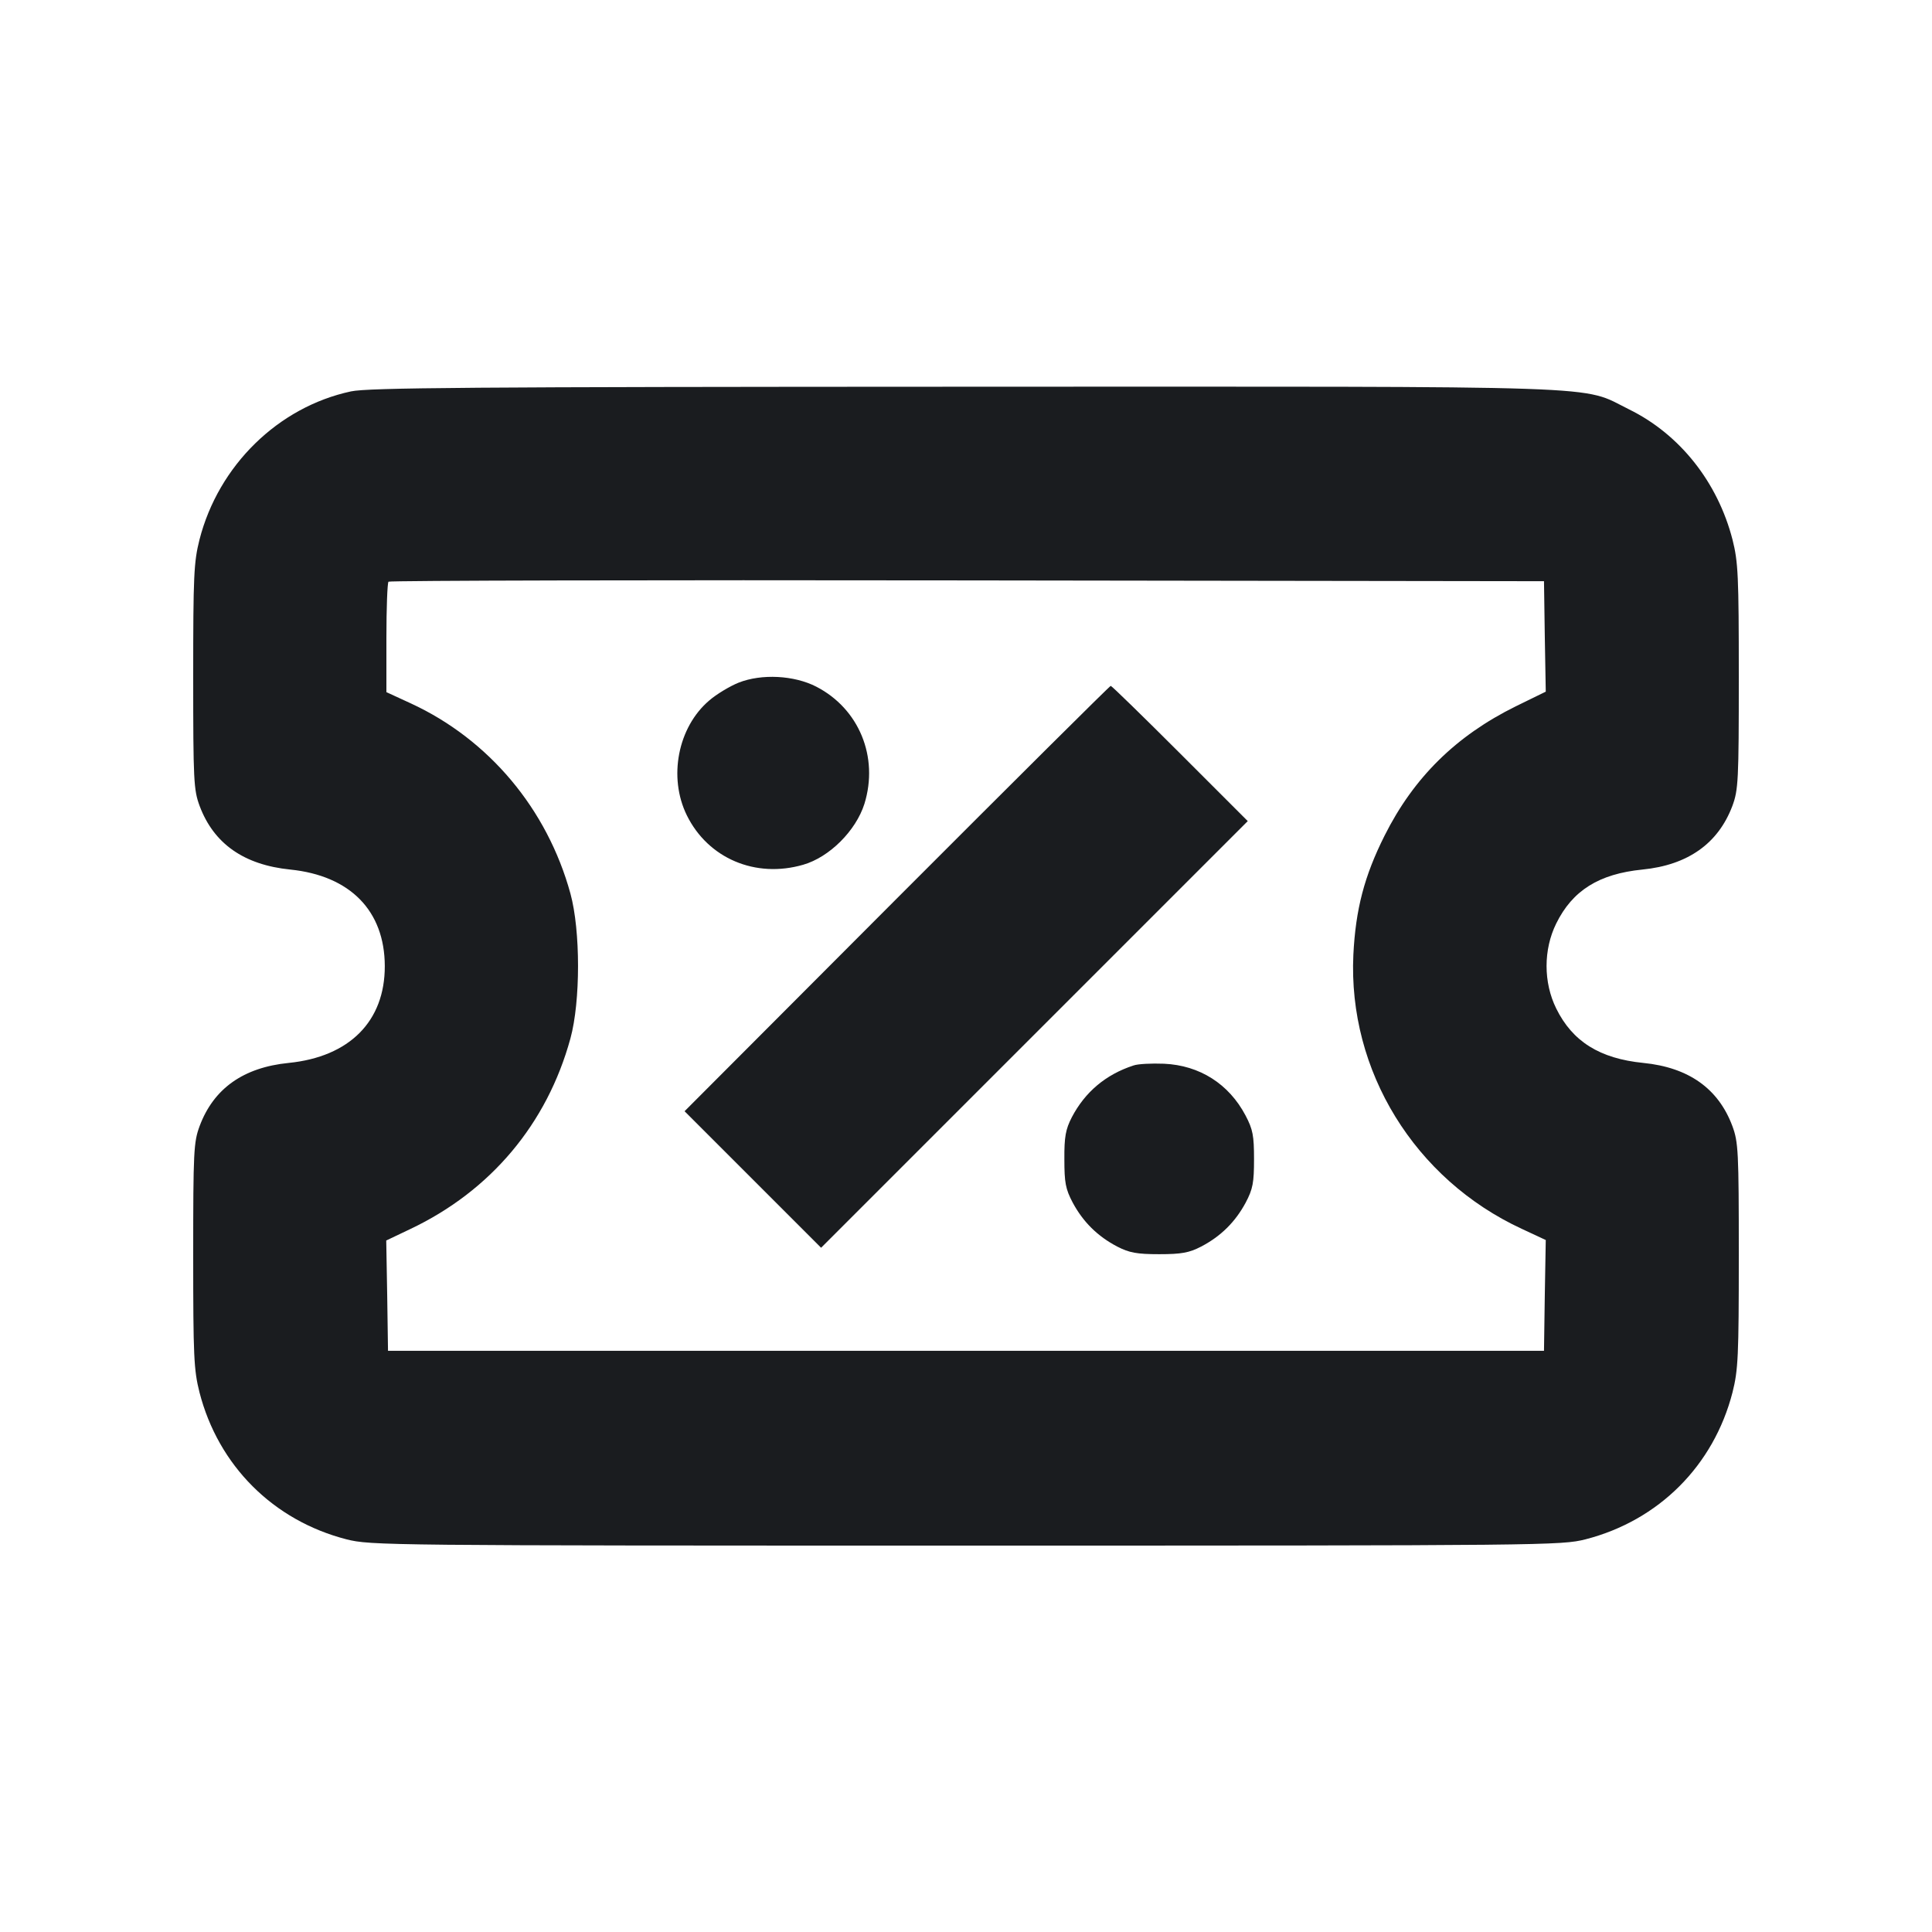 <svg width="12" height="12" viewBox="0 0 12 12" fill="none" xmlns="http://www.w3.org/2000/svg"><path d="M2.180 2.431 C 1.728 2.528,1.357 2.891,1.239 3.352 C 1.204 3.491,1.200 3.575,1.200 4.202 C 1.200 4.850,1.203 4.906,1.240 5.006 C 1.328 5.241,1.516 5.372,1.803 5.401 C 2.175 5.439,2.389 5.657,2.390 6.000 C 2.391 6.343,2.171 6.564,1.793 6.602 C 1.512 6.630,1.327 6.761,1.240 6.994 C 1.203 7.094,1.200 7.150,1.200 7.798 C 1.200 8.425,1.204 8.509,1.239 8.648 C 1.356 9.103,1.697 9.444,2.152 9.561 C 2.303 9.599,2.389 9.600,6.000 9.600 C 9.611 9.600,9.697 9.599,9.848 9.561 C 10.303 9.444,10.644 9.103,10.761 8.648 C 10.796 8.509,10.800 8.425,10.800 7.798 C 10.800 7.150,10.797 7.094,10.760 6.994 C 10.673 6.761,10.488 6.630,10.207 6.602 C 9.936 6.575,9.767 6.469,9.666 6.264 C 9.586 6.102,9.586 5.898,9.666 5.736 C 9.767 5.531,9.931 5.428,10.201 5.401 C 10.484 5.373,10.672 5.239,10.760 5.006 C 10.797 4.906,10.800 4.850,10.800 4.202 C 10.800 3.575,10.796 3.491,10.761 3.352 C 10.669 2.995,10.434 2.698,10.119 2.543 C 9.811 2.391,10.093 2.401,5.990 2.402 C 2.920 2.403,2.288 2.408,2.180 2.431 M9.595 3.953 L 9.601 4.296 9.415 4.387 C 9.044 4.570,8.781 4.829,8.600 5.190 C 8.474 5.441,8.420 5.648,8.406 5.930 C 8.372 6.651,8.787 7.325,9.453 7.633 L 9.601 7.702 9.595 8.046 L 9.590 8.390 6.000 8.390 L 2.410 8.390 2.405 8.047 L 2.399 7.705 2.548 7.634 C 3.048 7.397,3.398 6.980,3.543 6.450 C 3.606 6.220,3.606 5.780,3.543 5.550 C 3.399 5.025,3.037 4.593,2.552 4.369 L 2.400 4.299 2.400 3.963 C 2.400 3.778,2.406 3.621,2.413 3.613 C 2.421 3.606,4.039 3.602,6.008 3.605 L 9.590 3.610 9.595 3.953 M4.588 4.240 C 4.533 4.262,4.450 4.312,4.405 4.351 C 4.210 4.517,4.150 4.828,4.266 5.064 C 4.398 5.332,4.693 5.457,4.989 5.371 C 5.152 5.324,5.316 5.160,5.369 4.993 C 5.459 4.702,5.336 4.402,5.070 4.265 C 4.932 4.194,4.730 4.184,4.588 4.240 M5.570 5.581 L 4.252 6.902 4.676 7.326 L 5.100 7.750 6.425 6.425 L 7.750 5.100 7.330 4.680 C 7.099 4.449,6.905 4.260,6.899 4.260 C 6.893 4.260,6.295 4.855,5.570 5.581 M7.040 6.618 C 6.868 6.674,6.739 6.783,6.657 6.940 C 6.619 7.014,6.610 7.061,6.611 7.200 C 6.611 7.345,6.618 7.385,6.663 7.470 C 6.727 7.589,6.817 7.679,6.940 7.743 C 7.014 7.781,7.061 7.790,7.200 7.790 C 7.339 7.790,7.386 7.781,7.460 7.743 C 7.583 7.679,7.673 7.589,7.737 7.470 C 7.782 7.385,7.789 7.345,7.789 7.200 C 7.789 7.054,7.782 7.015,7.736 6.928 C 7.633 6.733,7.452 6.617,7.230 6.607 C 7.153 6.604,7.067 6.608,7.040 6.618 " fill="#1A1C1F" stroke="none" fill-rule="evenodd"></path></svg>